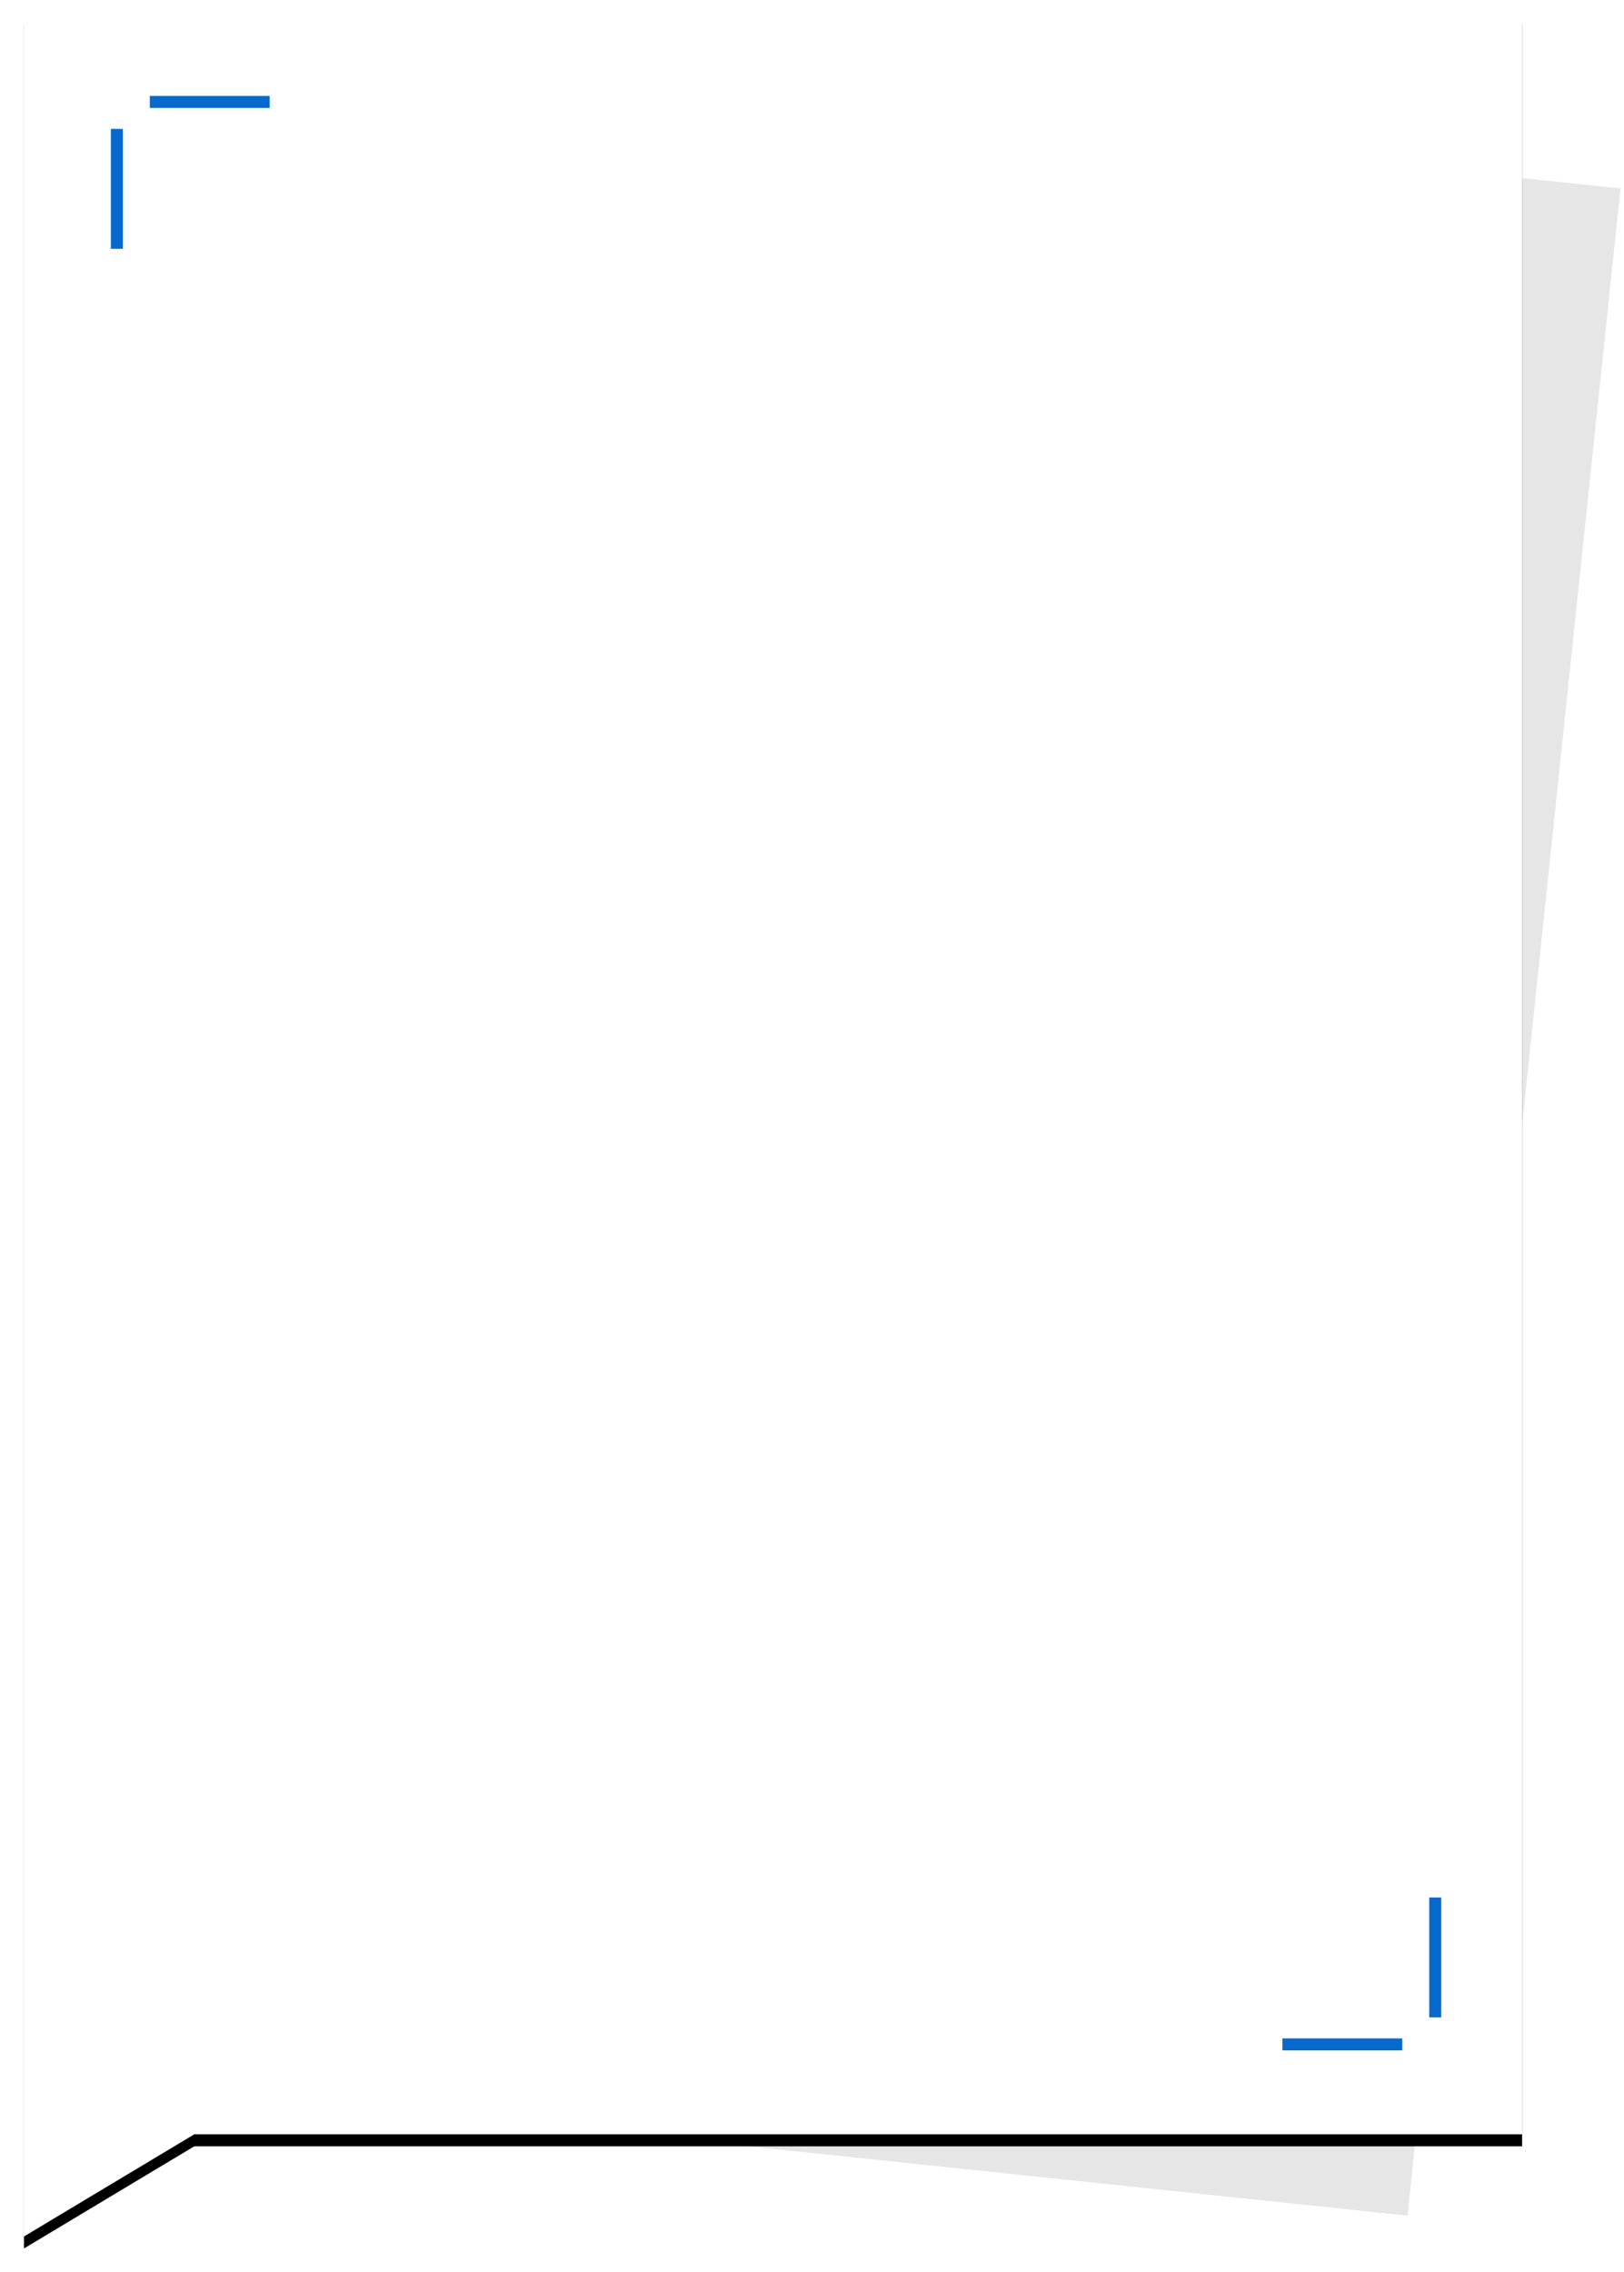 <?xml version="1.0" encoding="UTF-8"?>
<svg width="271px" height="379px" viewBox="0 0 271 379" version="1.1" xmlns="http://www.w3.org/2000/svg" xmlns:xlink="http://www.w3.org/1999/xlink">
    <!-- Generator: Sketch 48.2 (47327) - http://www.bohemiancoding.com/sketch -->
    <title>Group 57</title>
    <desc>Created with Sketch.</desc>
    <defs>
        <polygon id="path-1" points="0 0 250 0 250 354 28.418 354 0 371.043 0 354"></polygon>
        <filter x="-2.8%" y="-1.3%" width="105.6%" height="103.8%" filterUnits="objectBoundingBox" id="filter-2">
            <feOffset dx="0" dy="2" in="SourceAlpha" result="shadowOffsetOuter1"></feOffset>
            <feGaussianBlur stdDeviation="2" in="shadowOffsetOuter1" result="shadowBlurOuter1"></feGaussianBlur>
            <feColorMatrix values="0 0 0 0 0   0 0 0 0 0   0 0 0 0 0  0 0 0 0.125 0" type="matrix" in="shadowBlurOuter1"></feColorMatrix>
        </filter>
    </defs>
    <g id="Desktop-HD-Copy-13" stroke="none" stroke-width="1" fill="none" fill-rule="evenodd" transform="translate(-731, -8641)">
        <g id="Group-2-Copy-7" transform="translate(735, 8643)">
            <g id="Group-29">
                <g id="Group-57">
                    <rect id="Rectangle-11-Copy" fill-opacity="0.1" fill="#000000" transform="translate(146.708, 187.783) rotate(6) translate(-146.708, -187.783) " x="44.208" y="17.783" width="205" height="340"></rect>
                    <g id="Rectangle-8">
                        <use fill="black" fill-opacity="1" filter="url(#filter-2)" xlink:href="#path-1"></use>
                        <use fill="#FFFFFF" fill-rule="evenodd" xlink:href="#path-1"></use>
                    </g>
                    <path d="M21,14 L41,14 L41,16 L21,16 L21,14 Z M16.5,19.5 L16.5,39.5 L14.5,39.5 L14.5,19.5 L16.5,19.5 Z" id="Combined-Shape" fill="#0769CB"></path>
                    <path d="M216.5,314.5 L236.5,314.5 L236.5,316.5 L216.5,316.5 L216.5,314.5 Z M212,320 L212,340 L210,340 L210,320 L212,320 Z" id="Combined-Shape" fill="#0769CB" transform="translate(223.25, 327.25) scale(-1, -1) translate(-223.25, -327.25) "></path>
                </g>
            </g>
        </g>
    </g>
</svg>
